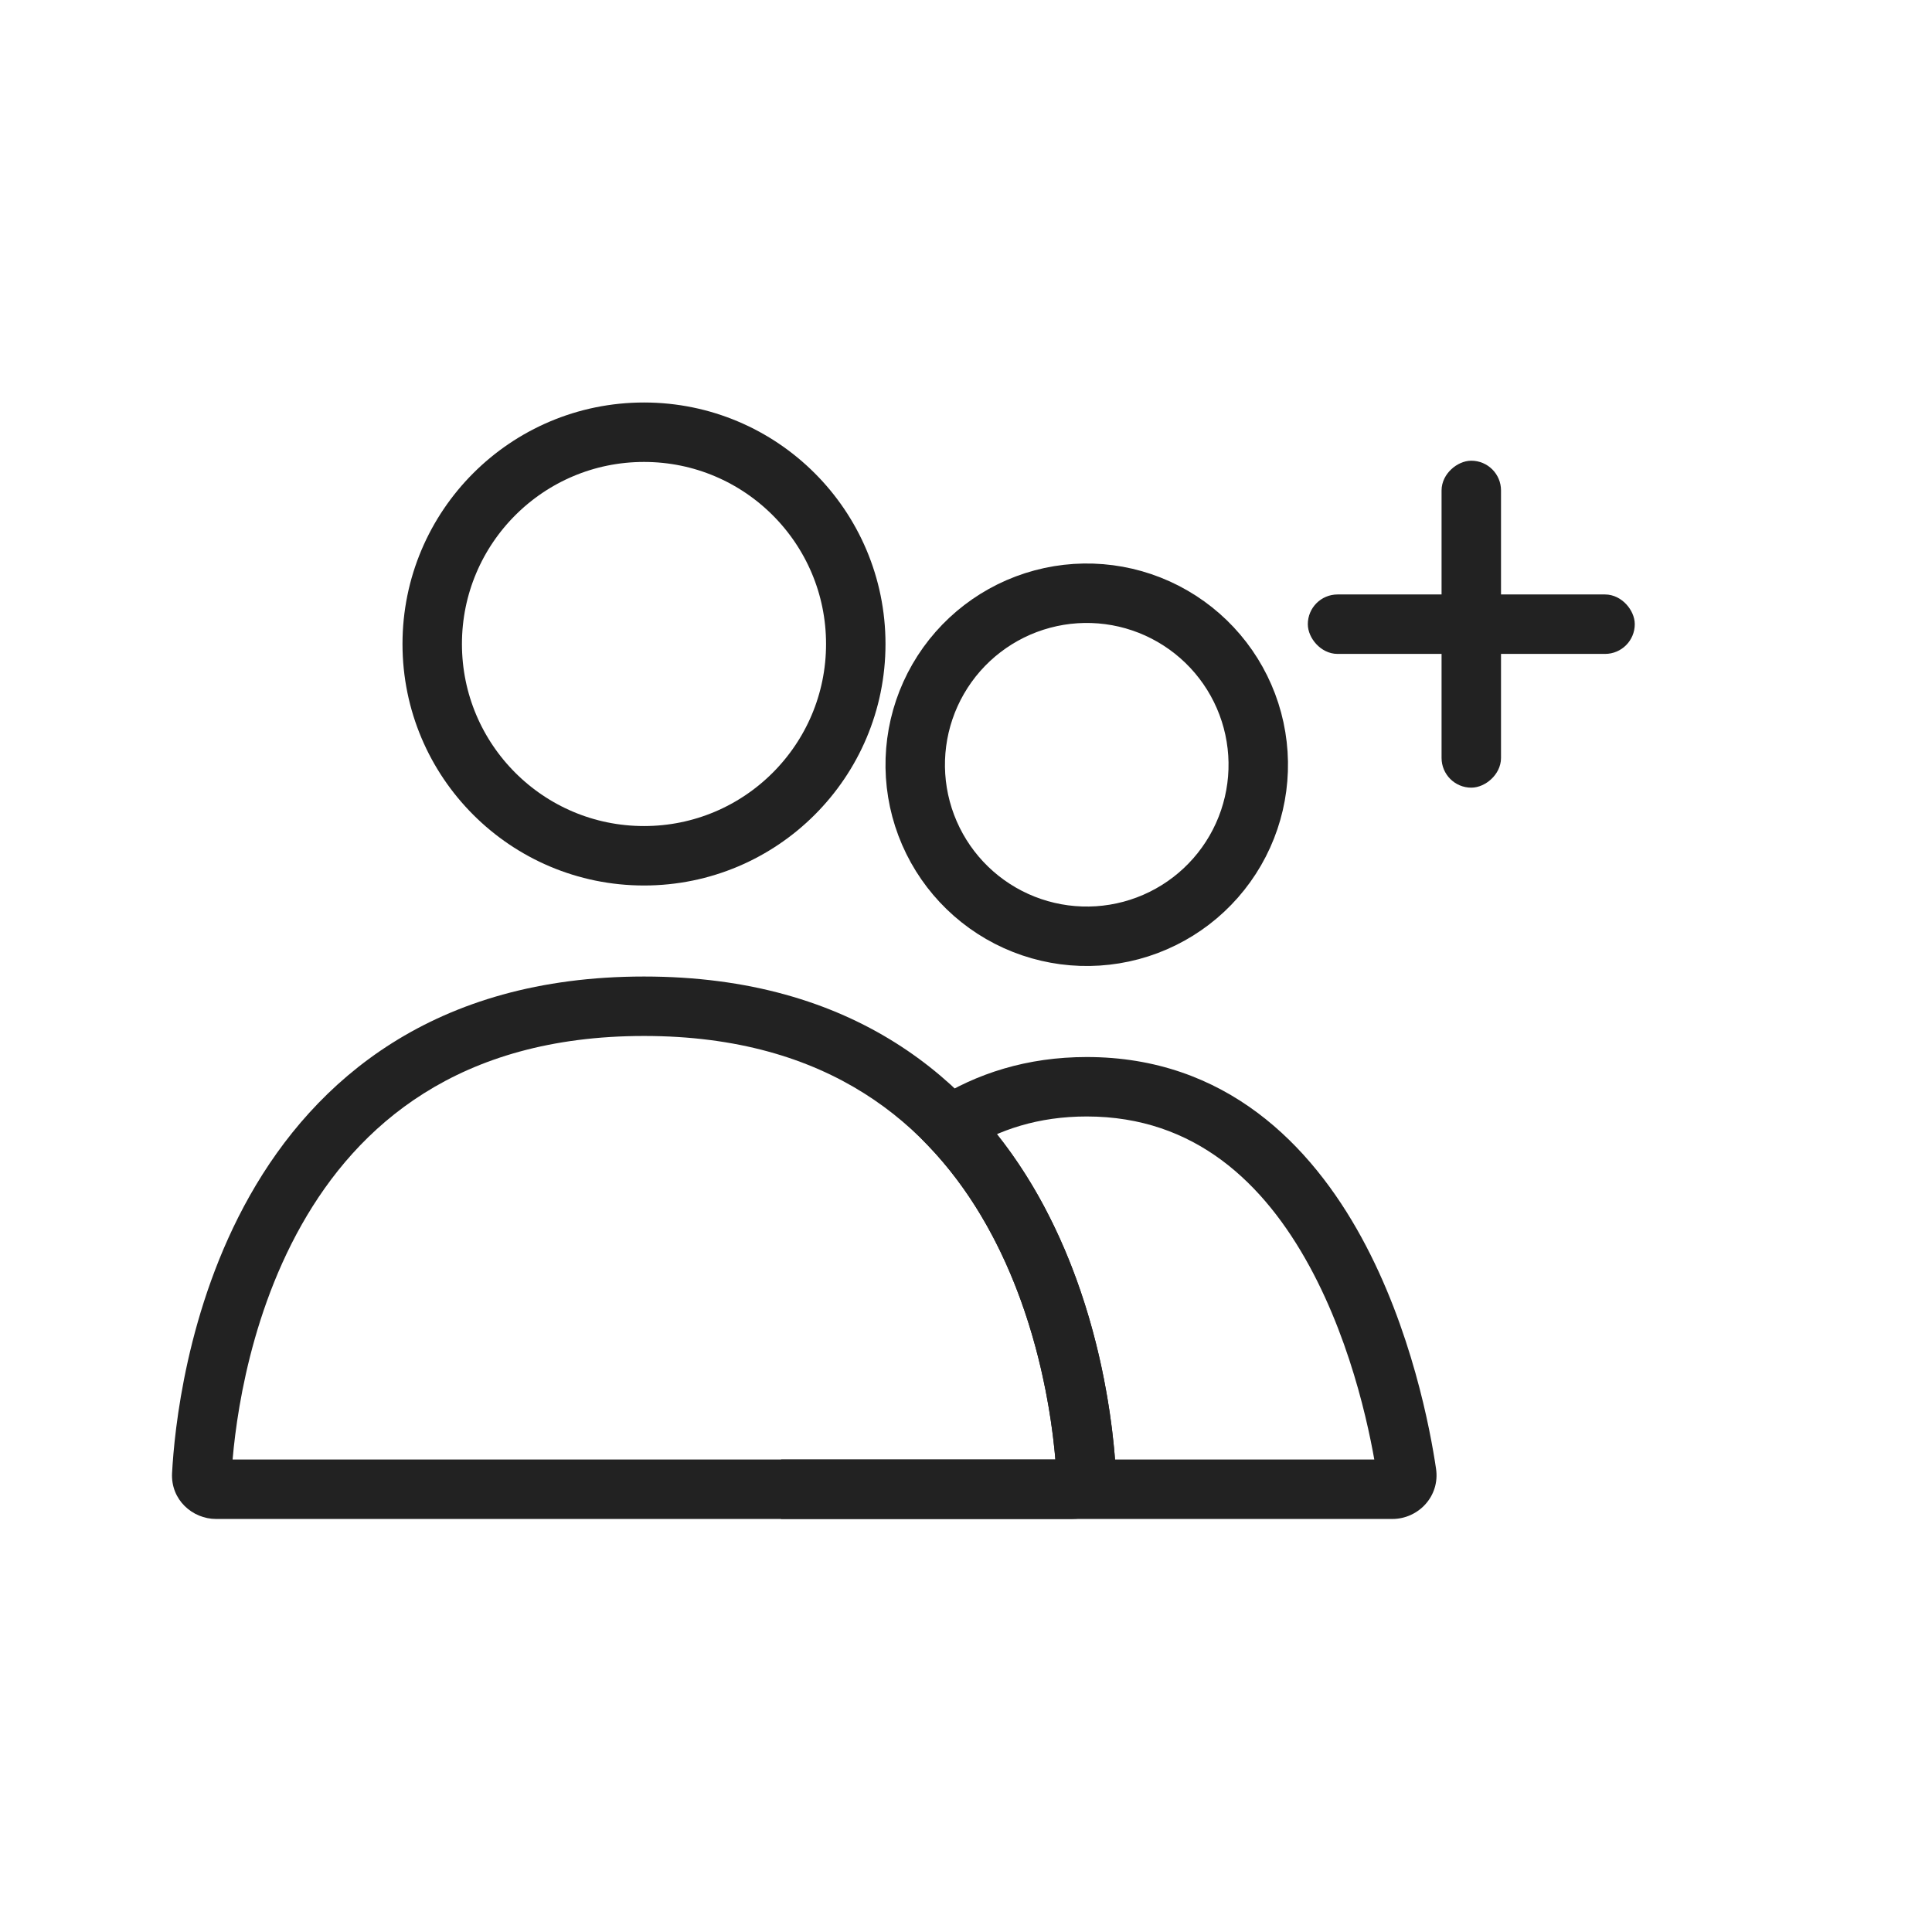 <svg width="130" height="130" viewBox="0 0 130 130" fill="none" xmlns="http://www.w3.org/2000/svg">
<circle cx="43.333" cy="43.333" r="14.25" stroke="#222222" stroke-width="4" stroke-linecap="round"/>
<path d="M63.129 45.688C64.66 43.037 67.181 41.102 70.138 40.31C73.094 39.518 76.245 39.932 78.895 41.463C81.546 42.994 83.481 45.514 84.273 48.471C85.065 51.428 84.651 54.578 83.12 57.229C81.59 59.88 79.069 61.815 76.112 62.607C73.155 63.399 70.005 62.984 67.354 61.454C64.703 59.923 62.769 57.402 61.976 54.446C61.184 51.489 61.599 48.339 63.129 45.688L63.129 45.688Z" stroke="#222222" stroke-width="4"/>
<path d="M73.092 99.225L71.095 99.332L73.092 99.225ZM72.125 98.208H14.542V102.208H72.125V98.208ZM15.573 99.332C15.711 96.728 16.454 89.215 20.295 82.414C24.06 75.749 30.81 69.708 43.334 69.708V65.708C29.166 65.708 21.181 72.712 16.812 80.447C12.52 88.047 11.729 96.293 11.578 99.119L15.573 99.332ZM43.334 69.708C55.857 69.708 62.607 75.749 66.372 82.414C70.213 89.215 70.956 96.728 71.095 99.332L75.089 99.119C74.939 96.293 74.148 88.047 69.855 80.447C65.486 72.712 57.502 65.708 43.334 65.708V69.708ZM14.542 98.208C15.037 98.208 15.61 98.642 15.573 99.332L11.578 99.119C11.483 100.912 12.942 102.208 14.542 102.208V98.208ZM72.125 102.208C73.725 102.208 75.184 100.912 75.089 99.119L71.095 99.332C71.058 98.642 71.63 98.208 72.125 98.208V102.208Z" fill="#222222"/>
<path d="M52.56 100.208V98.208L52.551 102.208L52.56 100.208ZM94.65 99.12L92.671 99.413V99.413L94.65 99.12ZM63.919 75.729L62.847 74.04L60.786 75.348L62.473 77.112L63.919 75.729ZM73.091 99.226L71.094 99.332L73.091 99.226ZM52.564 98.208C52.564 98.208 52.566 98.208 52.568 98.208L52.551 102.208C52.556 102.208 52.56 102.208 52.564 102.208V98.208ZM93.687 98.208H52.564V102.208H93.687V98.208ZM92.671 99.413C92.569 98.722 93.127 98.208 93.687 98.208V102.208C95.43 102.208 96.903 100.688 96.628 98.827L92.671 99.413ZM73.125 75.125C80.433 75.125 85.08 79.651 88.103 85.186C91.138 90.744 92.309 96.967 92.671 99.413L96.628 98.827C96.242 96.218 94.986 89.444 91.614 83.269C88.228 77.07 82.488 71.125 73.125 71.125V75.125ZM64.99 77.418C67.213 76.007 69.879 75.125 73.125 75.125V71.125C69.103 71.125 65.695 72.233 62.847 74.04L64.99 77.418ZM62.473 77.112C69.731 84.698 70.913 95.936 71.094 99.332L75.088 99.119C74.9 95.581 73.685 83.045 65.364 74.347L62.473 77.112ZM71.094 99.332C71.058 98.642 71.629 98.208 72.125 98.208V102.208C73.725 102.208 75.184 100.912 75.088 99.119L71.094 99.332ZM72.125 98.208H52.56V102.208H72.125V98.208Z" fill="#222222"/>
<rect x="88.5" y="40.5" width="21" height="3" rx="1.5" fill="#222222" stroke="#222222" stroke-linecap="round"/>
<rect x="100.5" y="31.5" width="21" height="3" rx="1.5" transform="rotate(90 100.5 31.5)" fill="#222222" stroke="#222222" stroke-linecap="round"/>
</svg>
